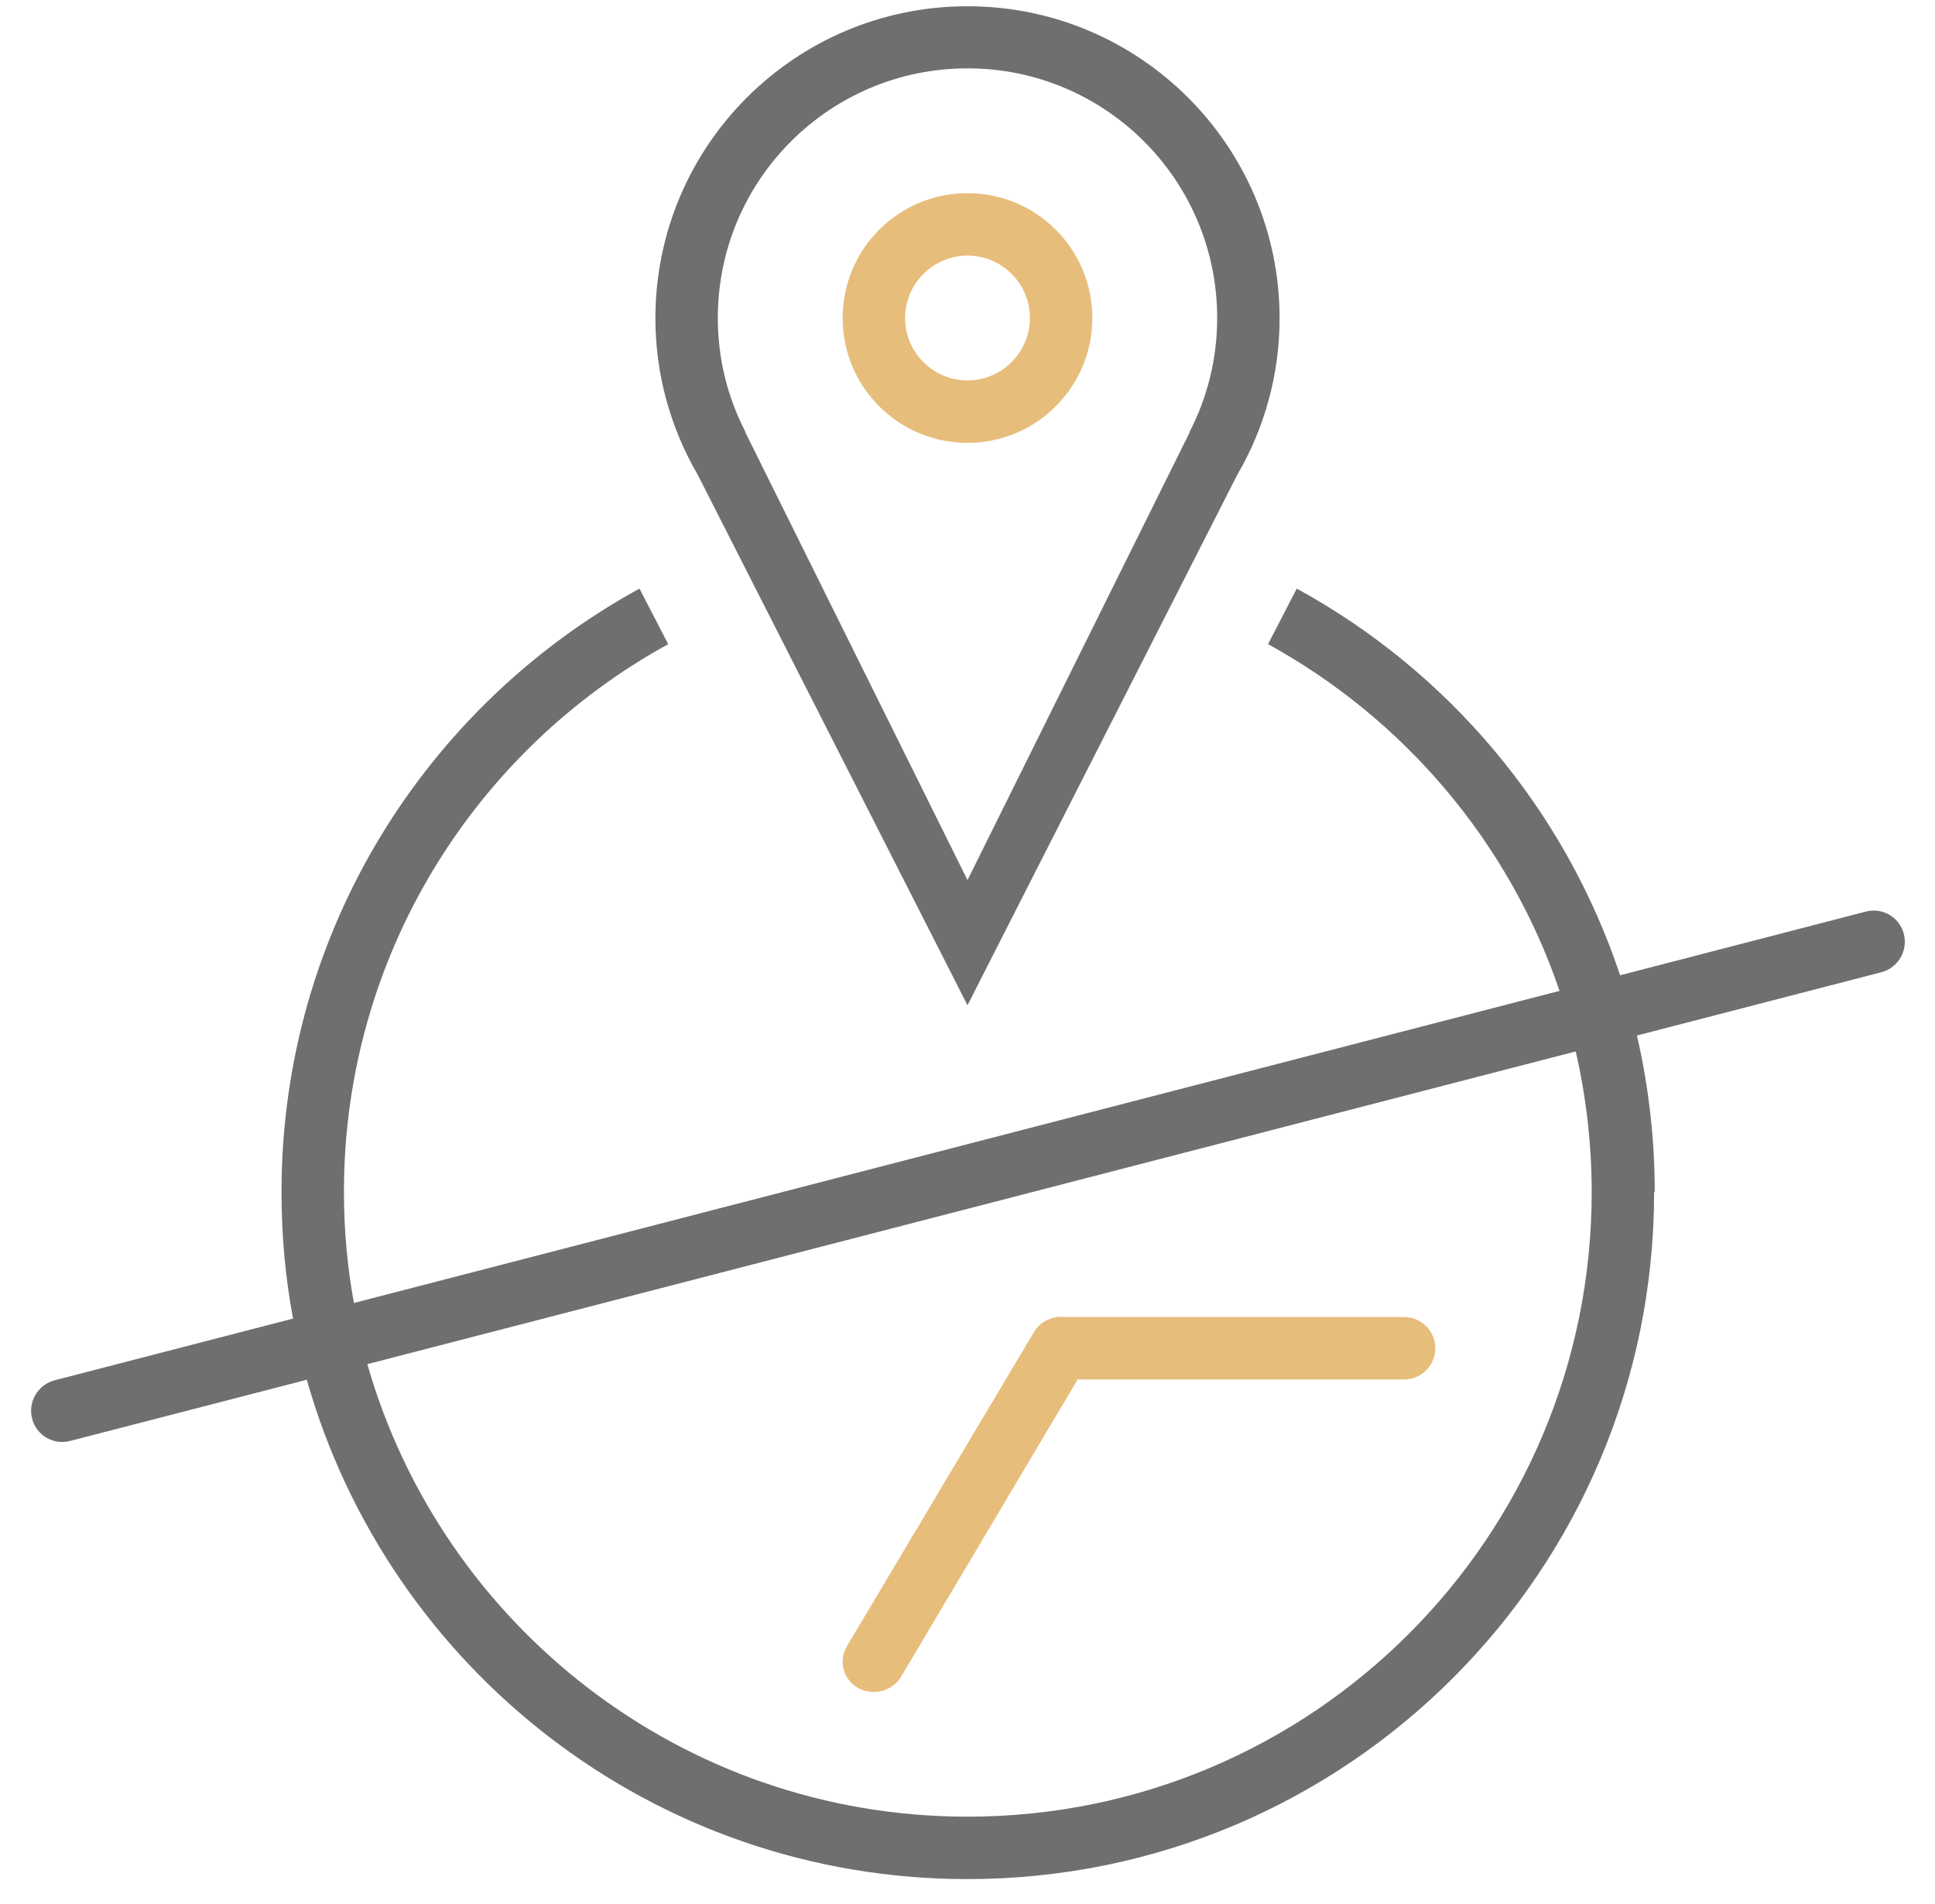 <svg xmlns="http://www.w3.org/2000/svg" viewBox="0 0 62 61" width="62" height="61">
	<style>
		tspan { white-space:pre }
		.shp0 { fill: #e7bd7b } 
		.shp1 { fill: #6f6f6f } 
	</style>
	<path id="blue" class="shp0" d="M31,6.19c2.21,0 4,1.79 4,4c0,2.21 -1.79,4 -4,4c-2.21,0 -4,-1.79 -4,-4c0,-2.21 1.79,-4 4,-4zM29,10.19c0,1.1 0.9,2 2,2c1.1,0 2,-0.9 2,-2c0,-1.11 -0.9,-2 -2,-2c-1.1,0 -2,0.9 -2,2zM28.87,53.73c-0.28,0.46 -0.89,0.62 -1.37,0.36c-0.48,-0.27 -0.64,-0.86 -0.37,-1.33l6,-10.08c0.21,-0.35 0.61,-0.53 1,-0.48h10.86c0.55,0 1,0.45 1,1c0,0.55 -0.45,1 -1,1l-10.46,0z" />
	<path id="black" class="shp1" d="M53,38.2c0,12.16 -9.85,22.01 -22,22.01c-10.07,0 -18.55,-6.76 -21.17,-16l-7.58,1.96c-0.53,0.14 -1.08,-0.17 -1.22,-0.71c-0.14,-0.53 0.17,-1.08 0.71,-1.23l7.65,-1.98c-0.25,-1.32 -0.37,-2.68 -0.37,-4.06c0,-8.34 4.64,-15.59 11.47,-19.33l0.92,1.78c-6.19,3.4 -10.39,9.98 -10.39,17.55c0,1.22 0.11,2.41 0.32,3.56l38.63,-10c-1.62,-4.77 -4.99,-8.72 -9.34,-11.11l0.92,-1.78c4.85,2.65 8.59,7.07 10.36,12.39l7.87,-2.04c0.53,-0.14 1.08,0.17 1.22,0.71c0.14,0.53 -0.17,1.08 -0.71,1.23l-7.84,2.03c0.37,1.61 0.57,3.29 0.57,5.01zM31,58.21c11.05,0 20,-8.96 20,-20.01c0,-1.55 -0.18,-3.06 -0.51,-4.51l-38.72,10.02c2.39,8.37 10.1,14.5 19.23,14.5zM39.64,15.22l-8.64,16.99l-8.64,-16.99c-0.86,-1.48 -1.36,-3.19 -1.36,-5.02c0,-5.53 4.48,-10 10,-10c5.52,0 10,4.48 10,10c0,1.83 -0.5,3.55 -1.36,5.02zM39,10.19c0,-4.42 -3.58,-8 -8,-8c-4.42,0 -8,3.58 -8,8c0,1.32 0.32,2.56 0.89,3.66h-0.01l7.12,14.35l7.12,-14.35h-0.01c0.57,-1.1 0.89,-2.34 0.89,-3.66z" />
</svg>